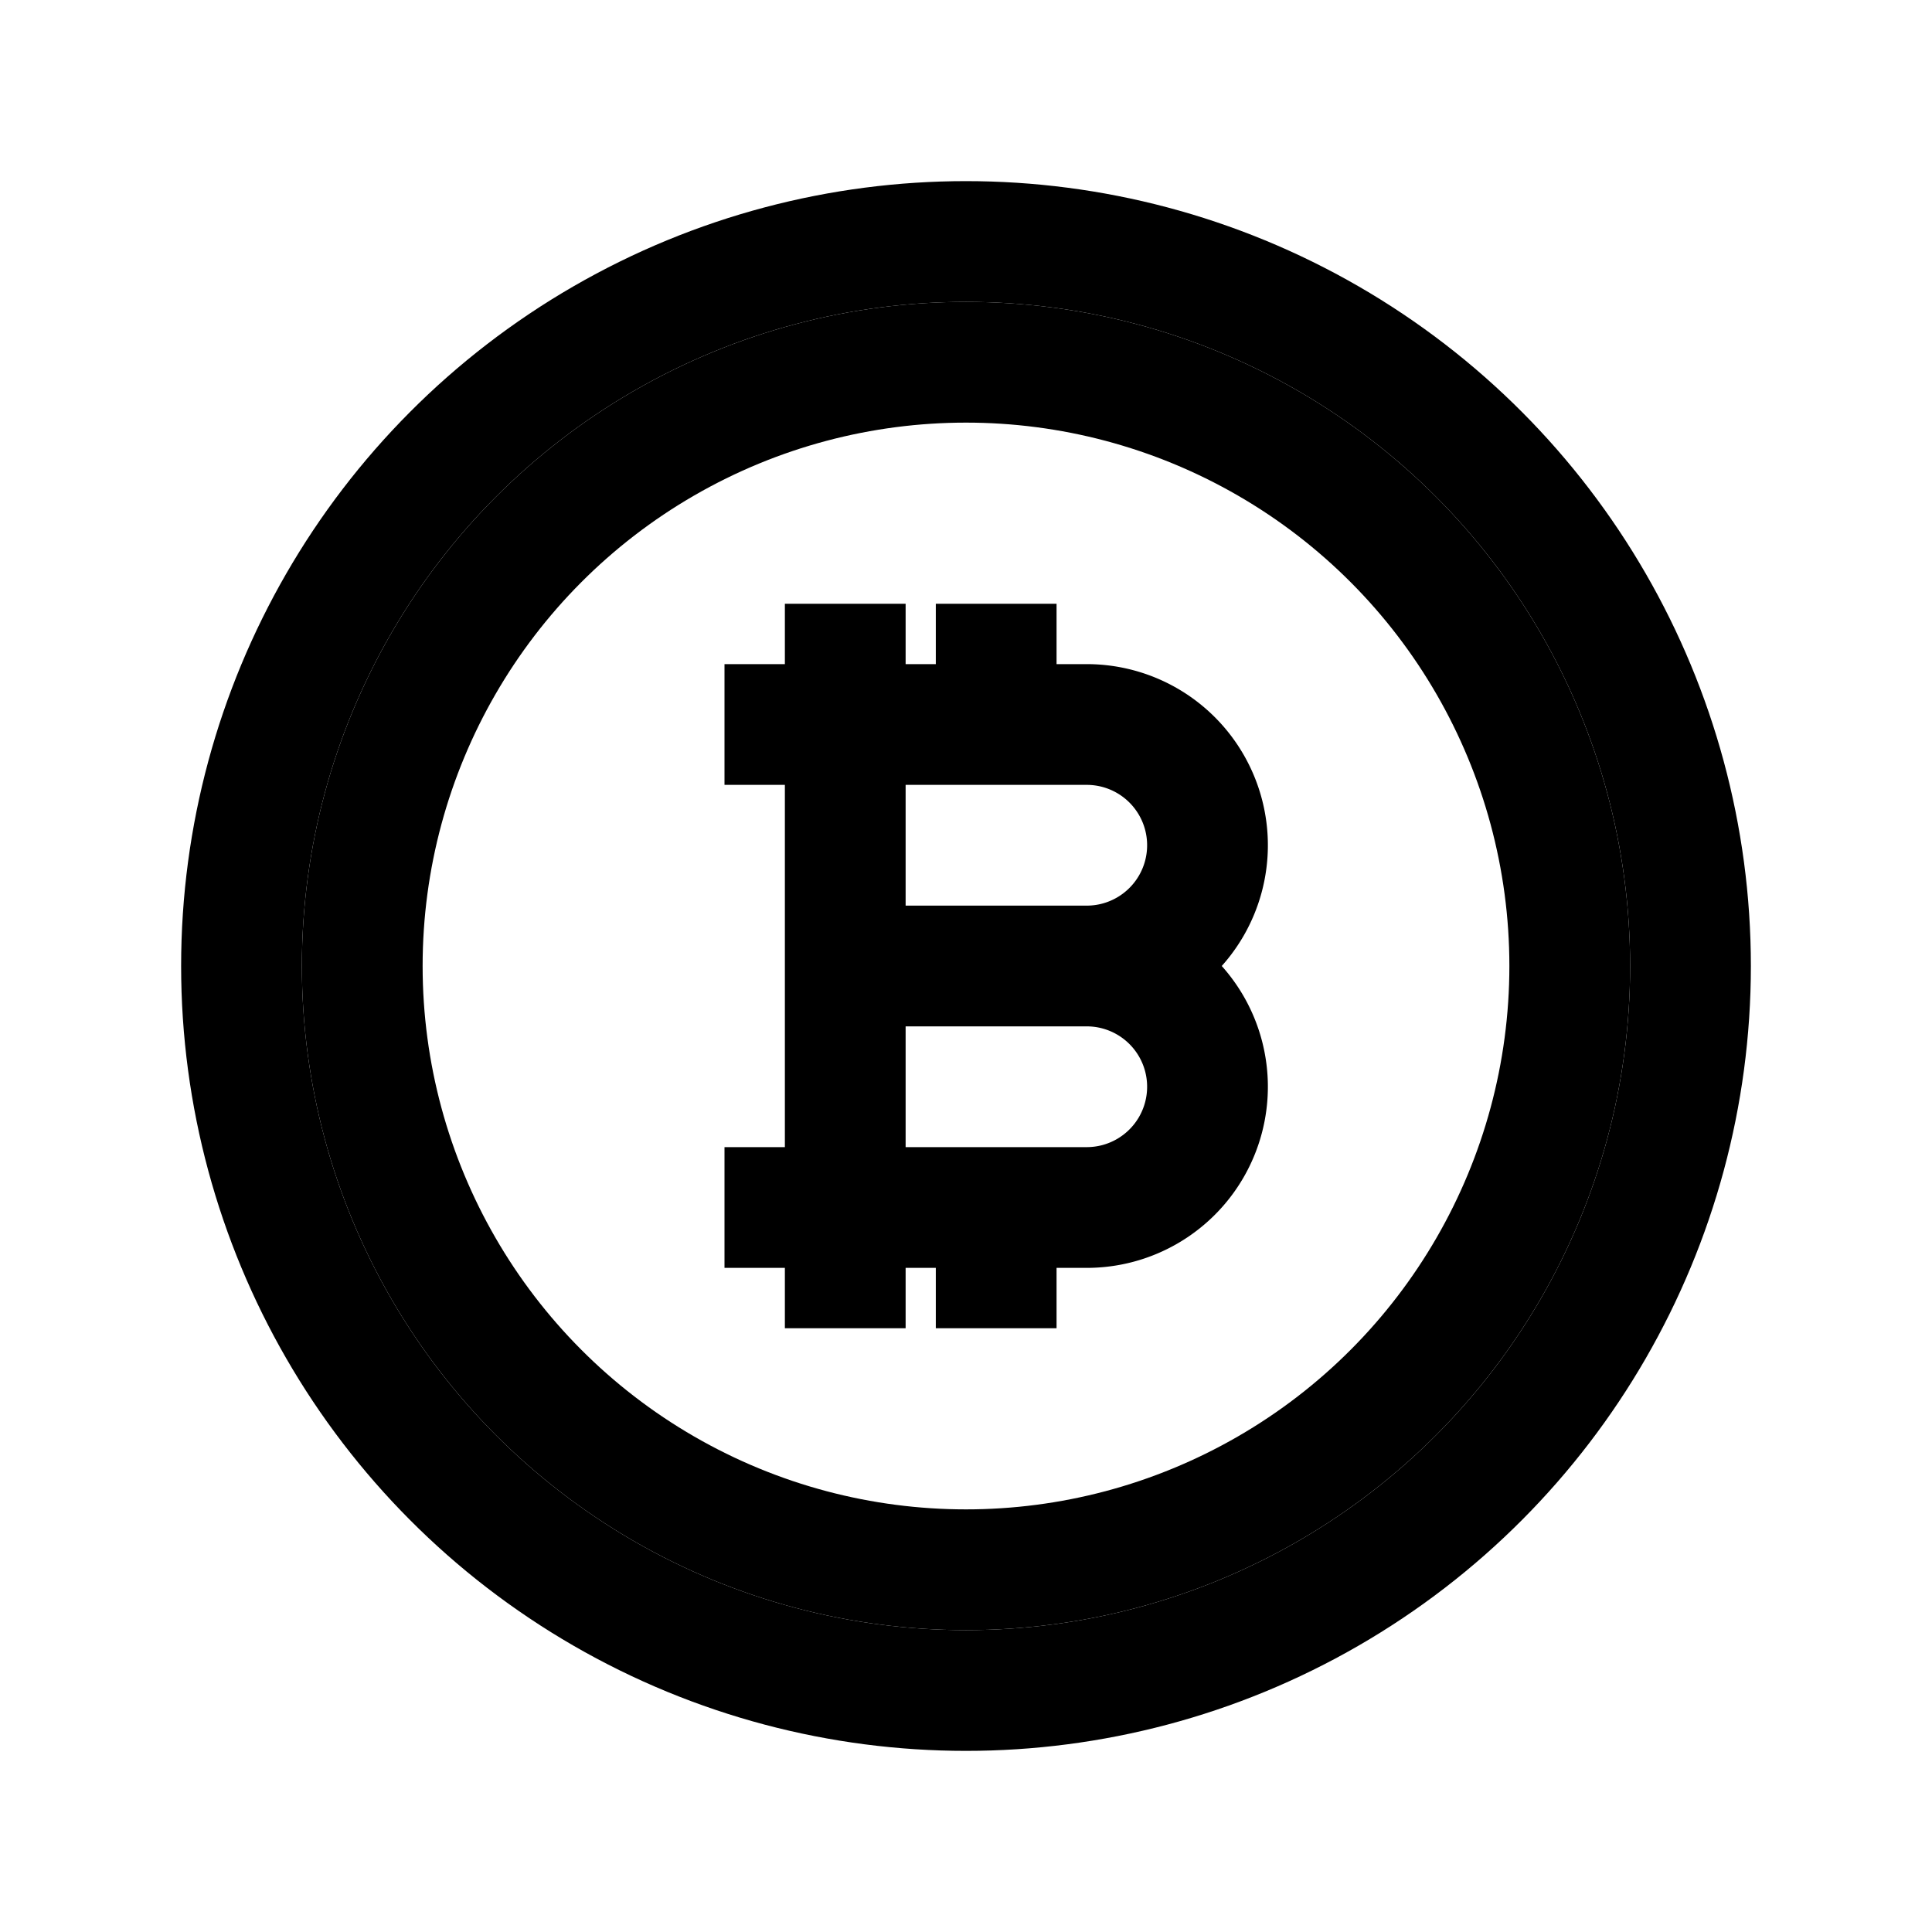 <svg xmlns="http://www.w3.org/2000/svg" width="64" height="64" viewBox="0 0 64 64" fill="none" stroke-width="4px" stroke="#000"><circle cx="32" cy="32" r="24"/><circle cx="32" cy="32" r="20"/><path d="M28 20v24M33 20v4M33 44v-4M24 40h12M24 24h12M28 32h8M36 24a4 4 0 0 1 0 8M36 32a4 4 0 0 1 0 8"/></svg>